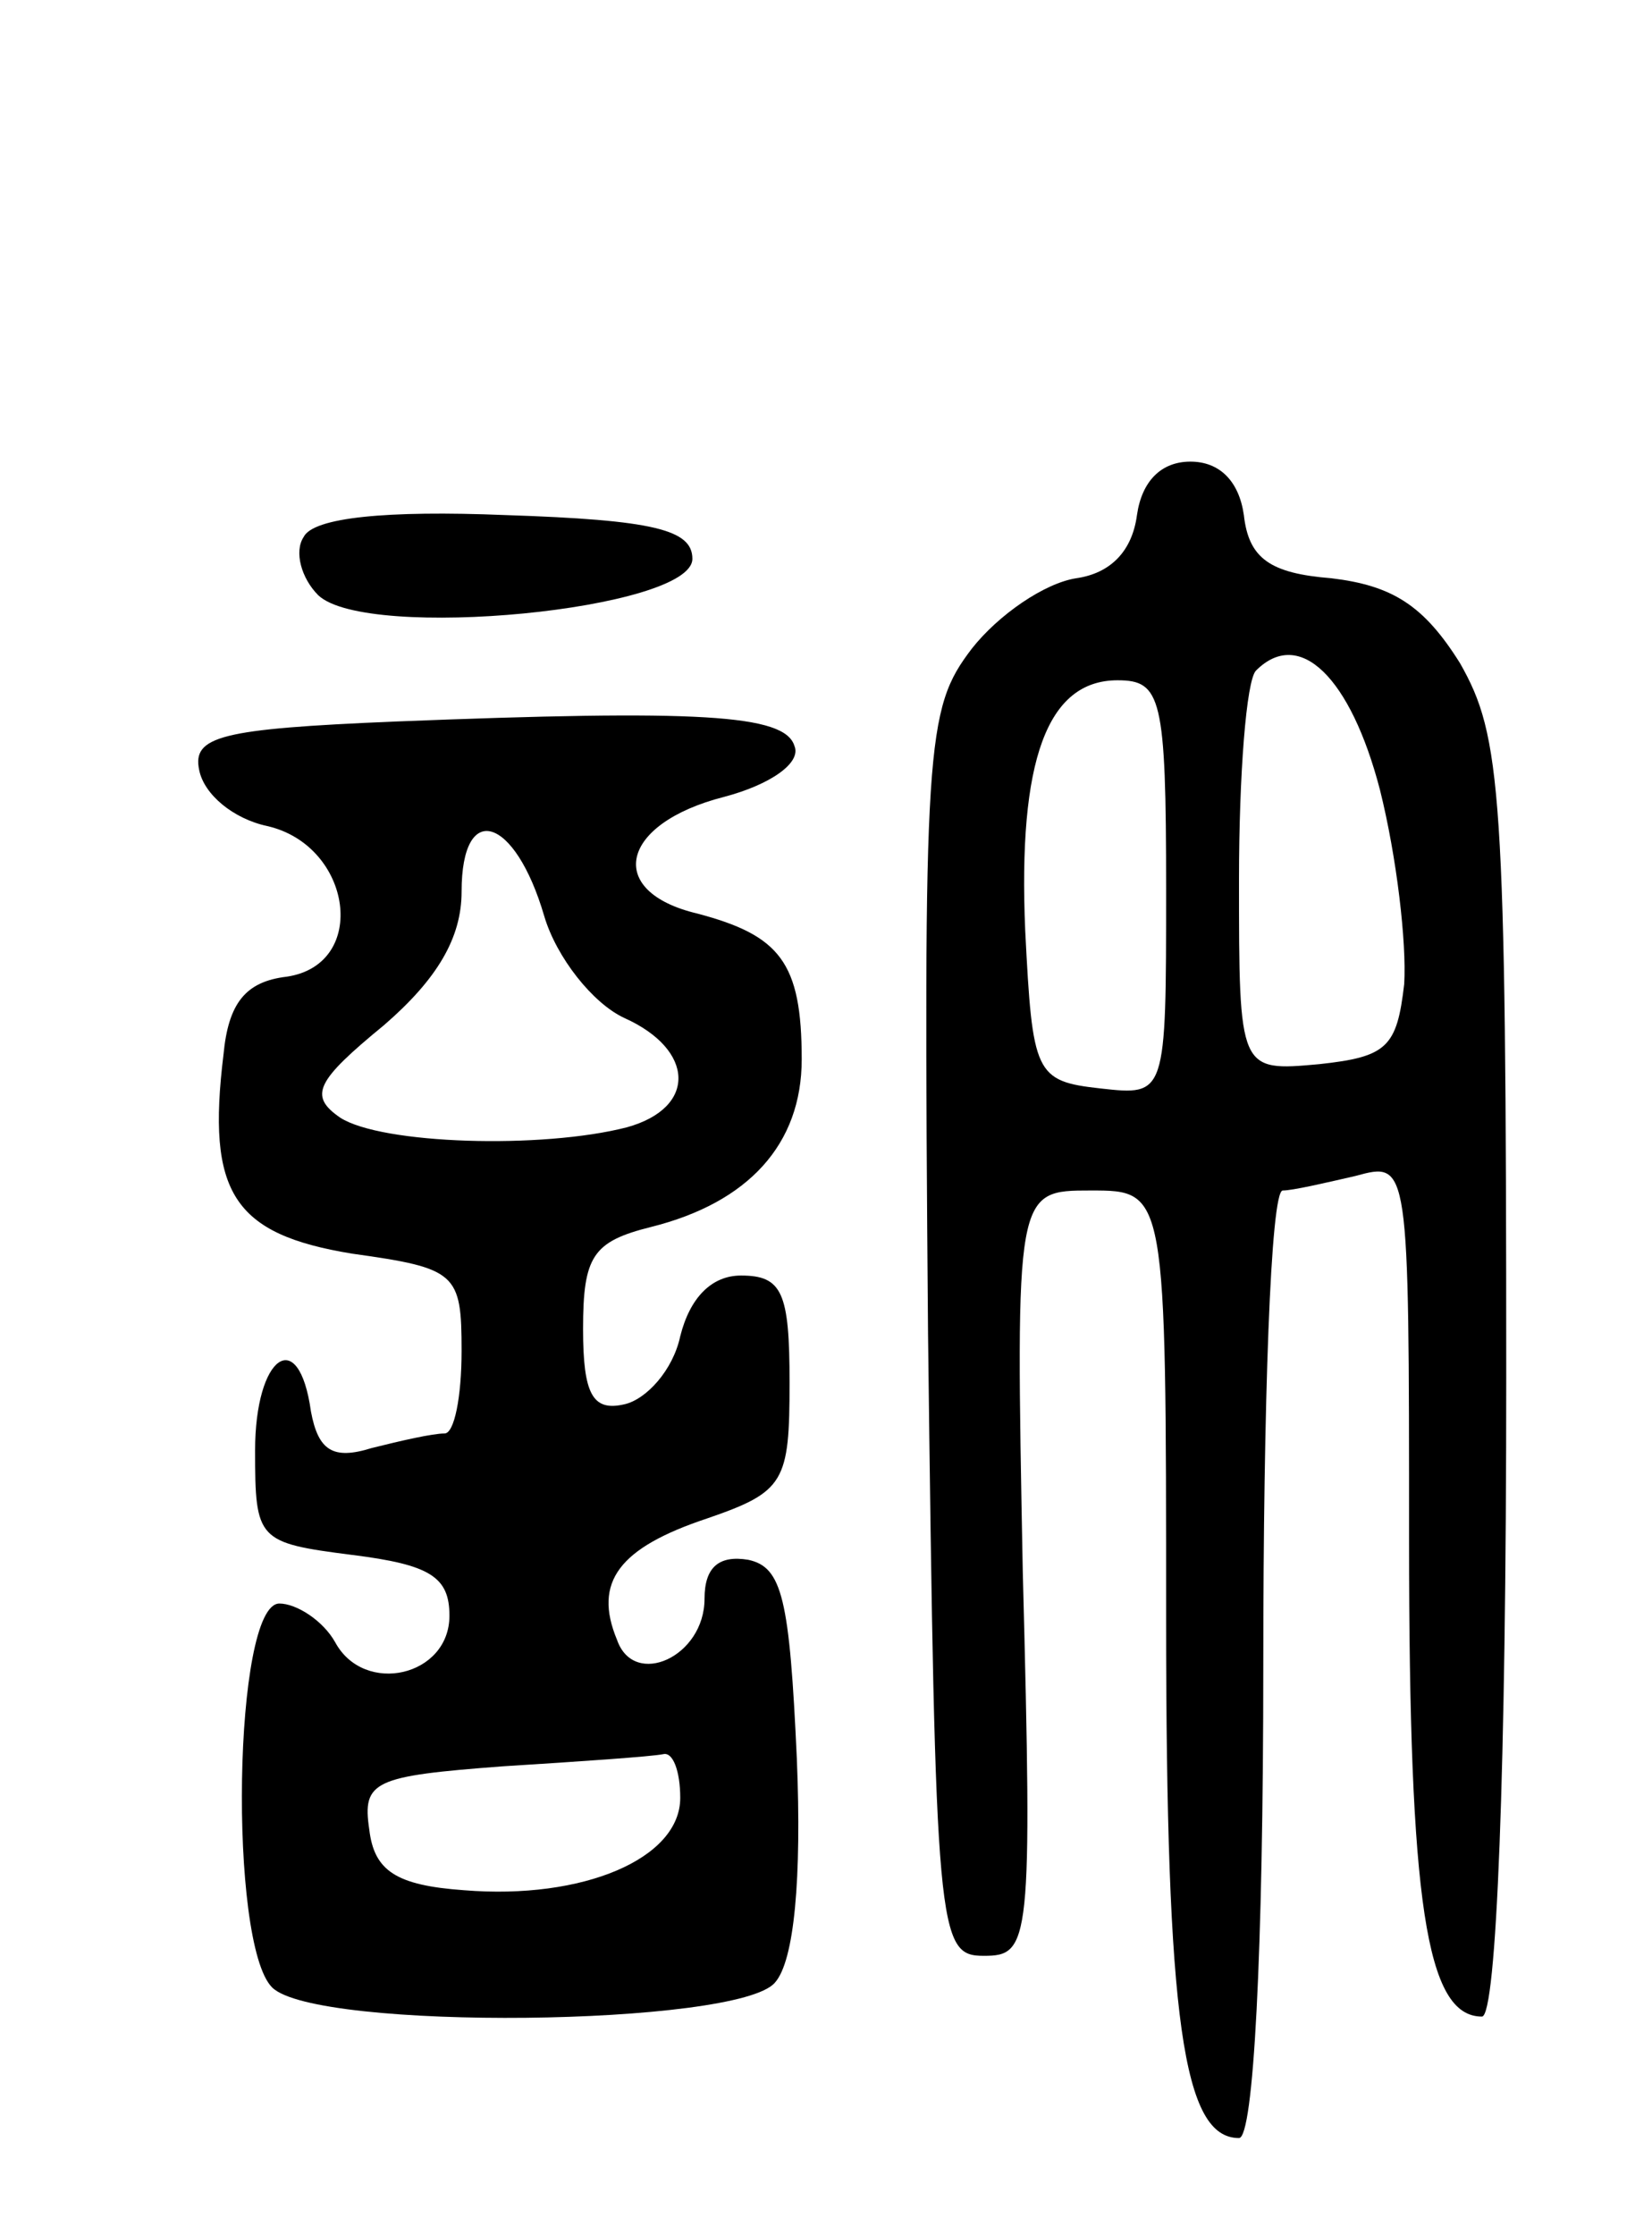 <svg version="1.0" xmlns="http://www.w3.org/2000/svg"
 width="68pt" height="92pt" viewBox="0 0 68 92"
 preserveAspectRatio="xMidYMid meet">
<g transform="translate(0,92) scale(0.1,-0.1)"
fill="#000000" stroke="none">
<path d="M468 708 c-2 -15 -11 -24 -25 -26 -13 -2 -32 -15 -43 -29 -19 -25
-20 -38 -18 -282 3 -248 4 -256 23 -256 19 0 20 5 16 158 -3 157 -3 157 28
157 31 0 31 0 31 -176 0 -166 7 -214 30 -214 6 0 10 76 10 195 0 107 3 195 8
195 4 0 17 3 30 6 22 6 22 6 22 -150 0 -149 7 -196 30 -196 6 0 10 101 10 263
0 242 -2 264 -19 294 -15 24 -28 32 -53 35 -25 2 -34 8 -36 26 -2 14 -10 22
-22 22 -12 0 -20 -8 -22 -22z m100 -113 c7 -28 11 -63 10 -80 -3 -26 -7 -30
-35 -33 -33 -3 -33 -3 -33 76 0 43 3 82 7 86 18 18 39 -3 51 -49z m-88 -41 c0
-85 0 -85 -27 -82 -27 3 -28 6 -31 65 -3 70 9 103 38 103 18 0 20 -7 20 -86z"/>
<path d="M125 699 c-4 -6 -1 -17 6 -24 20 -19 154 -6 154 15 0 12 -16 16 -77
18 -49 2 -79 -1 -83 -9z"/>
<path d="M162 623 c-71 -3 -83 -6 -80 -20 2 -10 14 -20 28 -23 35 -8 42 -57 8
-62 -17 -2 -24 -11 -26 -32 -7 -57 4 -74 53 -82 43 -6 45 -8 45 -40 0 -19 -3
-34 -7 -34 -5 0 -18 -3 -30 -6 -16 -5 -22 -1 -25 15 -5 36 -23 23 -23 -16 0
-37 1 -38 40 -43 32 -4 40 -9 40 -25 0 -25 -35 -33 -47 -11 -5 9 -16 16 -23
16 -19 0 -21 -140 -3 -158 18 -18 192 -16 207 2 8 9 11 43 9 92 -3 66 -6 79
-20 82 -12 2 -18 -3 -18 -16 0 -24 -29 -37 -36 -17 -10 24 1 38 37 50 32 11
34 15 34 56 0 37 -3 44 -20 44 -12 0 -21 -9 -25 -25 -3 -14 -14 -26 -23 -28
-13 -3 -17 4 -17 31 0 30 4 36 28 42 40 10 62 34 62 69 0 40 -9 51 -43 60 -38
9 -32 37 11 48 19 5 32 14 29 21 -4 13 -39 15 -165 10z m62 -80 c5 -17 20 -36
33 -42 29 -13 30 -37 1 -45 -35 -9 -101 -7 -118 4 -13 9 -10 15 18 38 22 19
32 36 32 55 0 38 22 31 34 -10z m56 -363 c0 -25 -40 -42 -89 -38 -28 2 -37 8
-39 25 -3 20 2 22 55 26 32 2 61 4 66 5 4 1 7 -7 7 -18z"/>
</g>
</svg>
